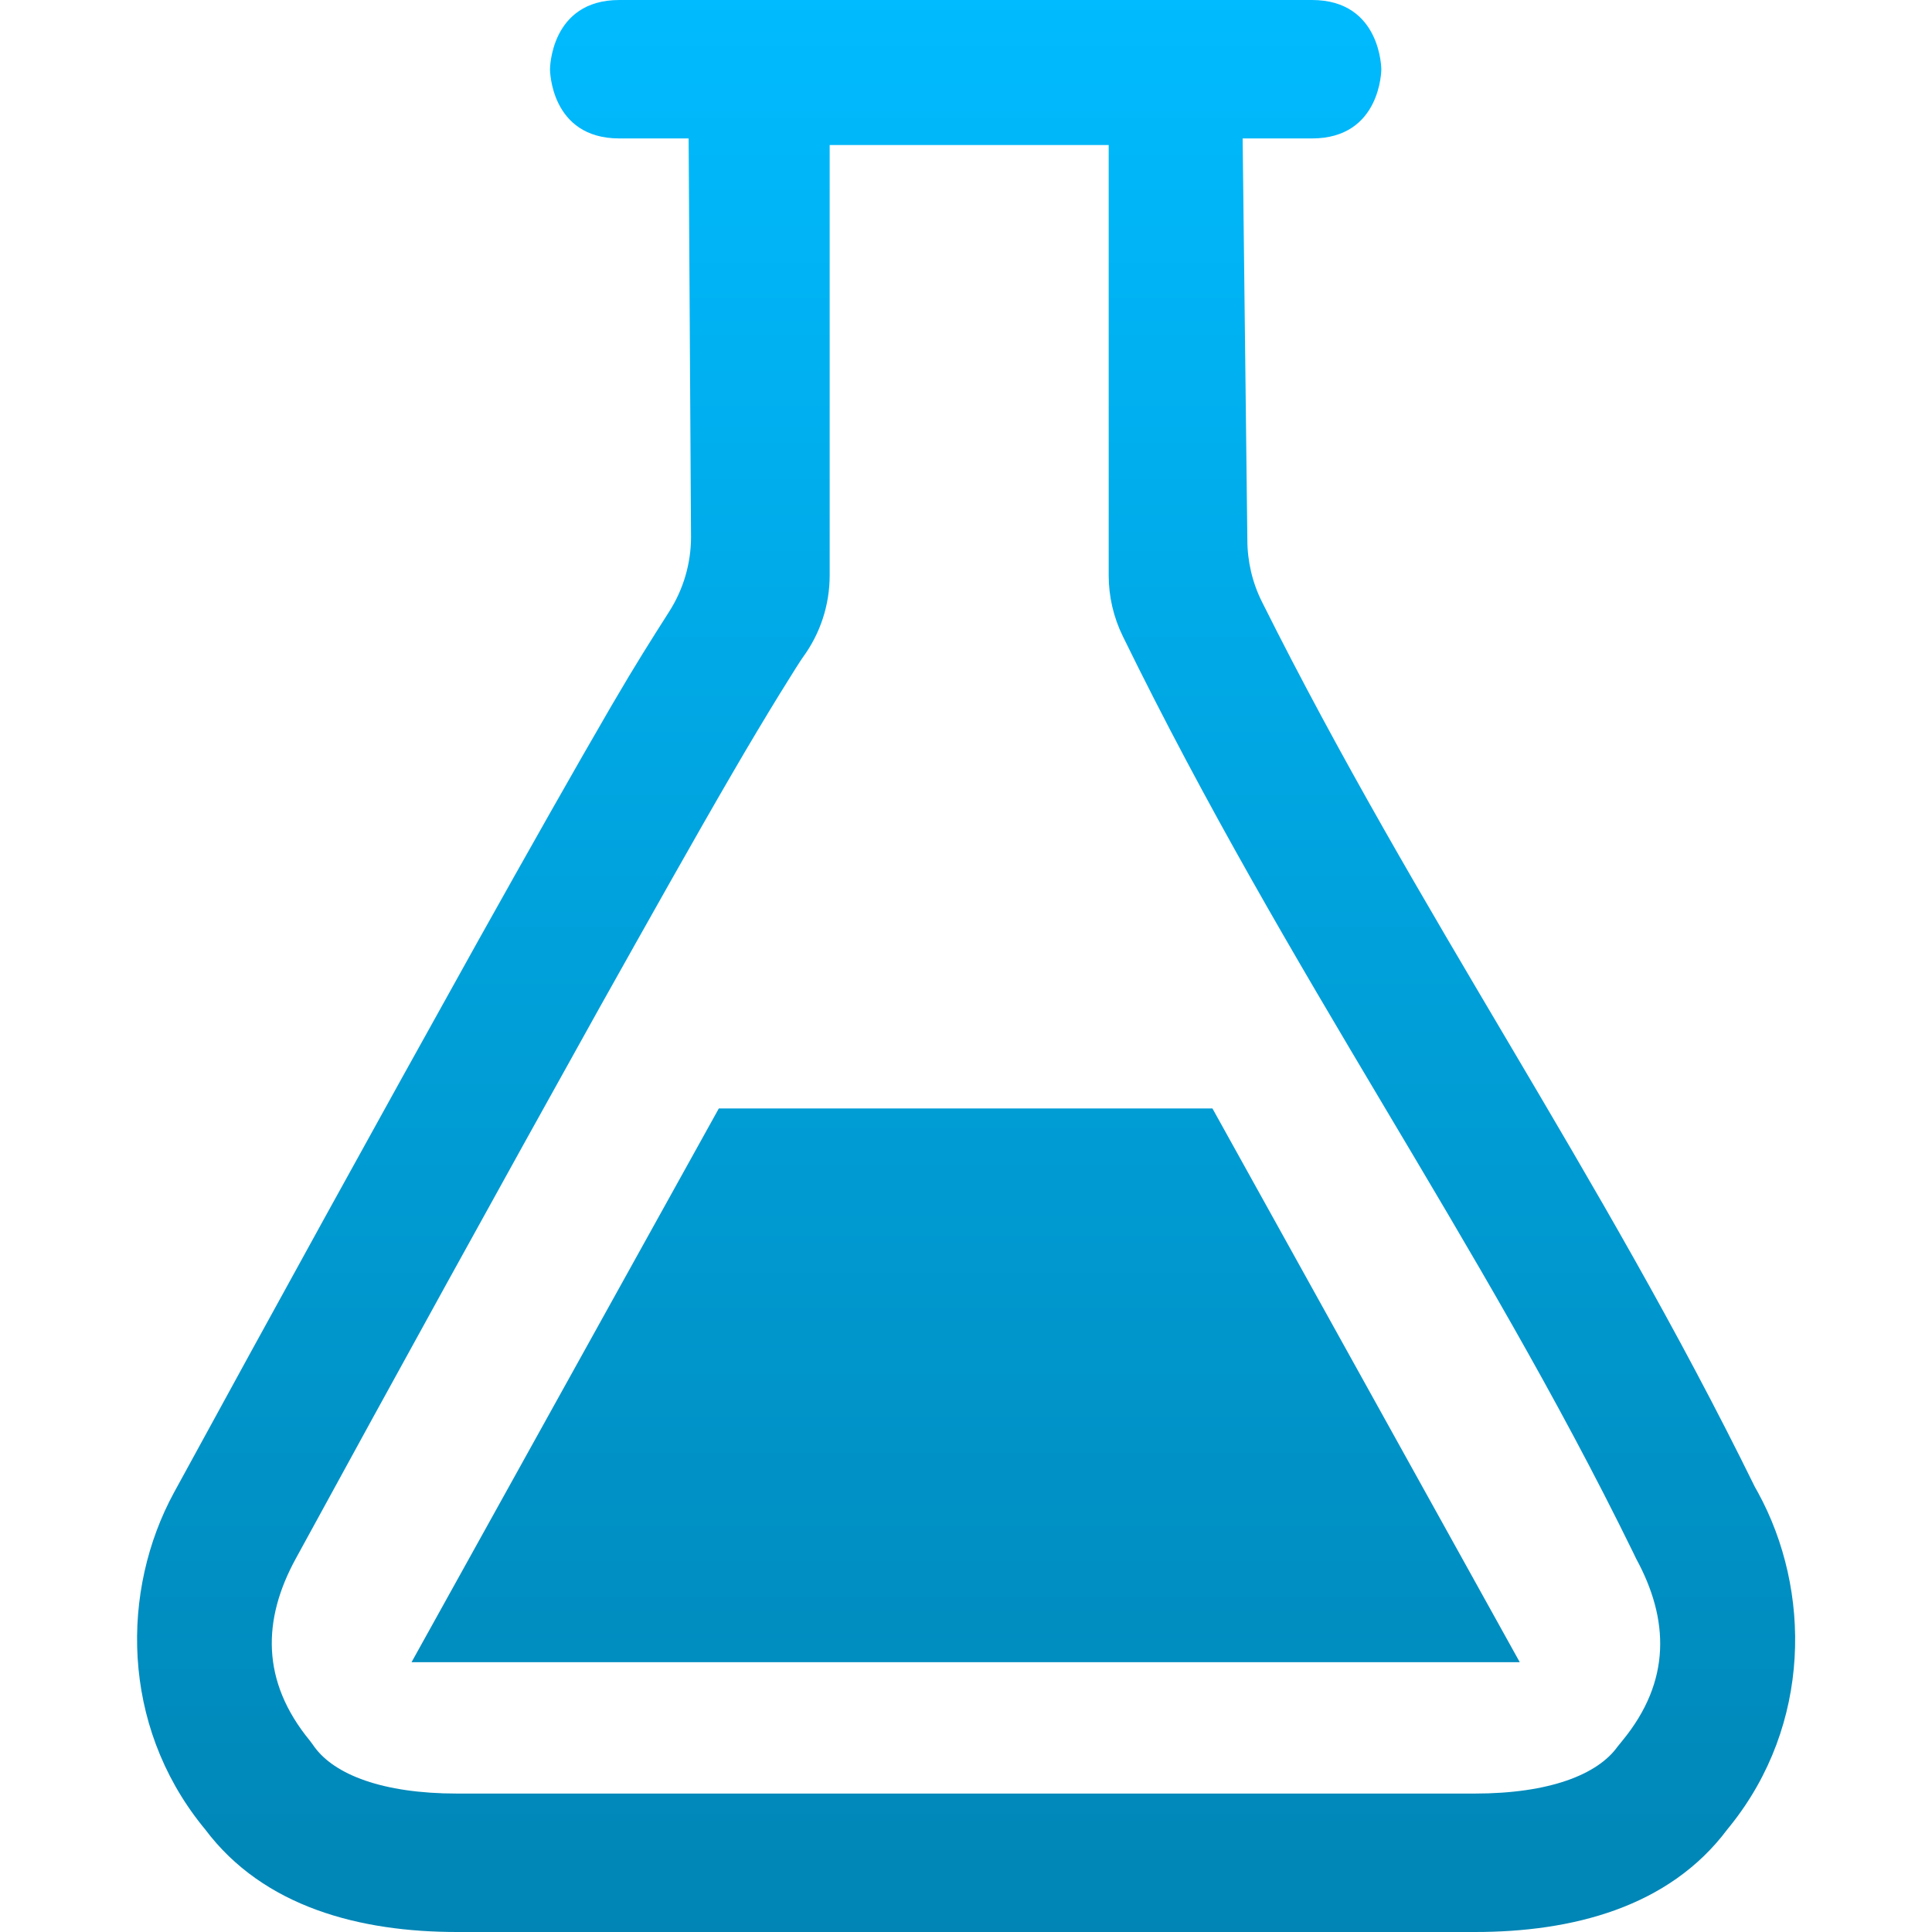 <svg xmlns="http://www.w3.org/2000/svg" xmlns:xlink="http://www.w3.org/1999/xlink" width="64" height="64" viewBox="0 0 64 64" version="1.1">
<defs>
<linearGradient id="linear0" gradientUnits="userSpaceOnUse" x1="0" y1="0" x2="0" y2="1" gradientTransform="matrix(54.93,0,0,64,4.539,0)">
<stop offset="0" style="stop-color:#00bbff;stop-opacity:1;"/>
<stop offset="1" style="stop-color:#0085b5;stop-opacity:1;"/>
</linearGradient>
</defs>
<g id="surface1">
<path style=" stroke:none;fill-rule:nonzero;fill:url(#linear0);" d="M 20.516 0 C 18.223 0 18.219 2.297 18.219 2.297 C 18.219 2.297 18.223 4.586 20.516 4.586 L 22.812 4.586 L 22.891 17.789 C 22.891 18.668 22.637 19.527 22.164 20.266 C 21.559 21.219 21.09 21.949 20.258 23.375 C 19.031 25.484 17.508 28.18 15.852 31.141 C 12.461 37.227 9.102 43.324 5.766 49.438 C 3.996 52.688 4.008 57.125 6.695 60.477 L 6.797 60.602 C 8.734 63.184 11.938 64 15.141 64 L 48.859 64 C 52.07 64 55.281 63.191 57.219 60.602 L 57.32 60.477 C 60 57.133 60.012 52.688 58.234 49.438 L 58.133 49.258 C 52.98 38.762 46.988 30.316 41.805 19.938 C 41.484 19.297 41.32 18.59 41.32 17.875 L 41.164 4.586 L 43.461 4.586 C 45.754 4.586 45.758 2.297 45.758 2.297 C 45.758 2.297 45.754 0 43.461 0 Z M 27.484 4.805 L 36.727 4.805 L 36.727 19.062 C 36.727 19.762 36.887 20.449 37.195 21.078 C 42.707 32.352 49.008 41.012 54.109 51.445 C 54.137 51.508 54.164 51.566 54.195 51.625 C 55.297 53.645 55.367 55.688 53.742 57.664 L 53.578 57.867 C 52.918 58.781 51.336 59.414 48.852 59.414 L 15.141 59.414 C 12.664 59.414 11.078 58.781 10.414 57.867 C 10.367 57.797 10.316 57.73 10.266 57.664 C 8.641 55.688 8.695 53.648 9.797 51.633 C 13.125 45.535 16.477 39.453 19.859 33.383 C 21.508 30.441 23.016 27.754 24.227 25.672 C 25.434 23.59 26.477 21.934 26.602 21.766 C 27.176 20.98 27.484 20.035 27.484 19.062 Z M 23.812 36.719 L 13.633 55.062 L 50.344 55.062 L 40.164 36.719 Z M 23.812 36.719 "/>
</g>
</svg>
